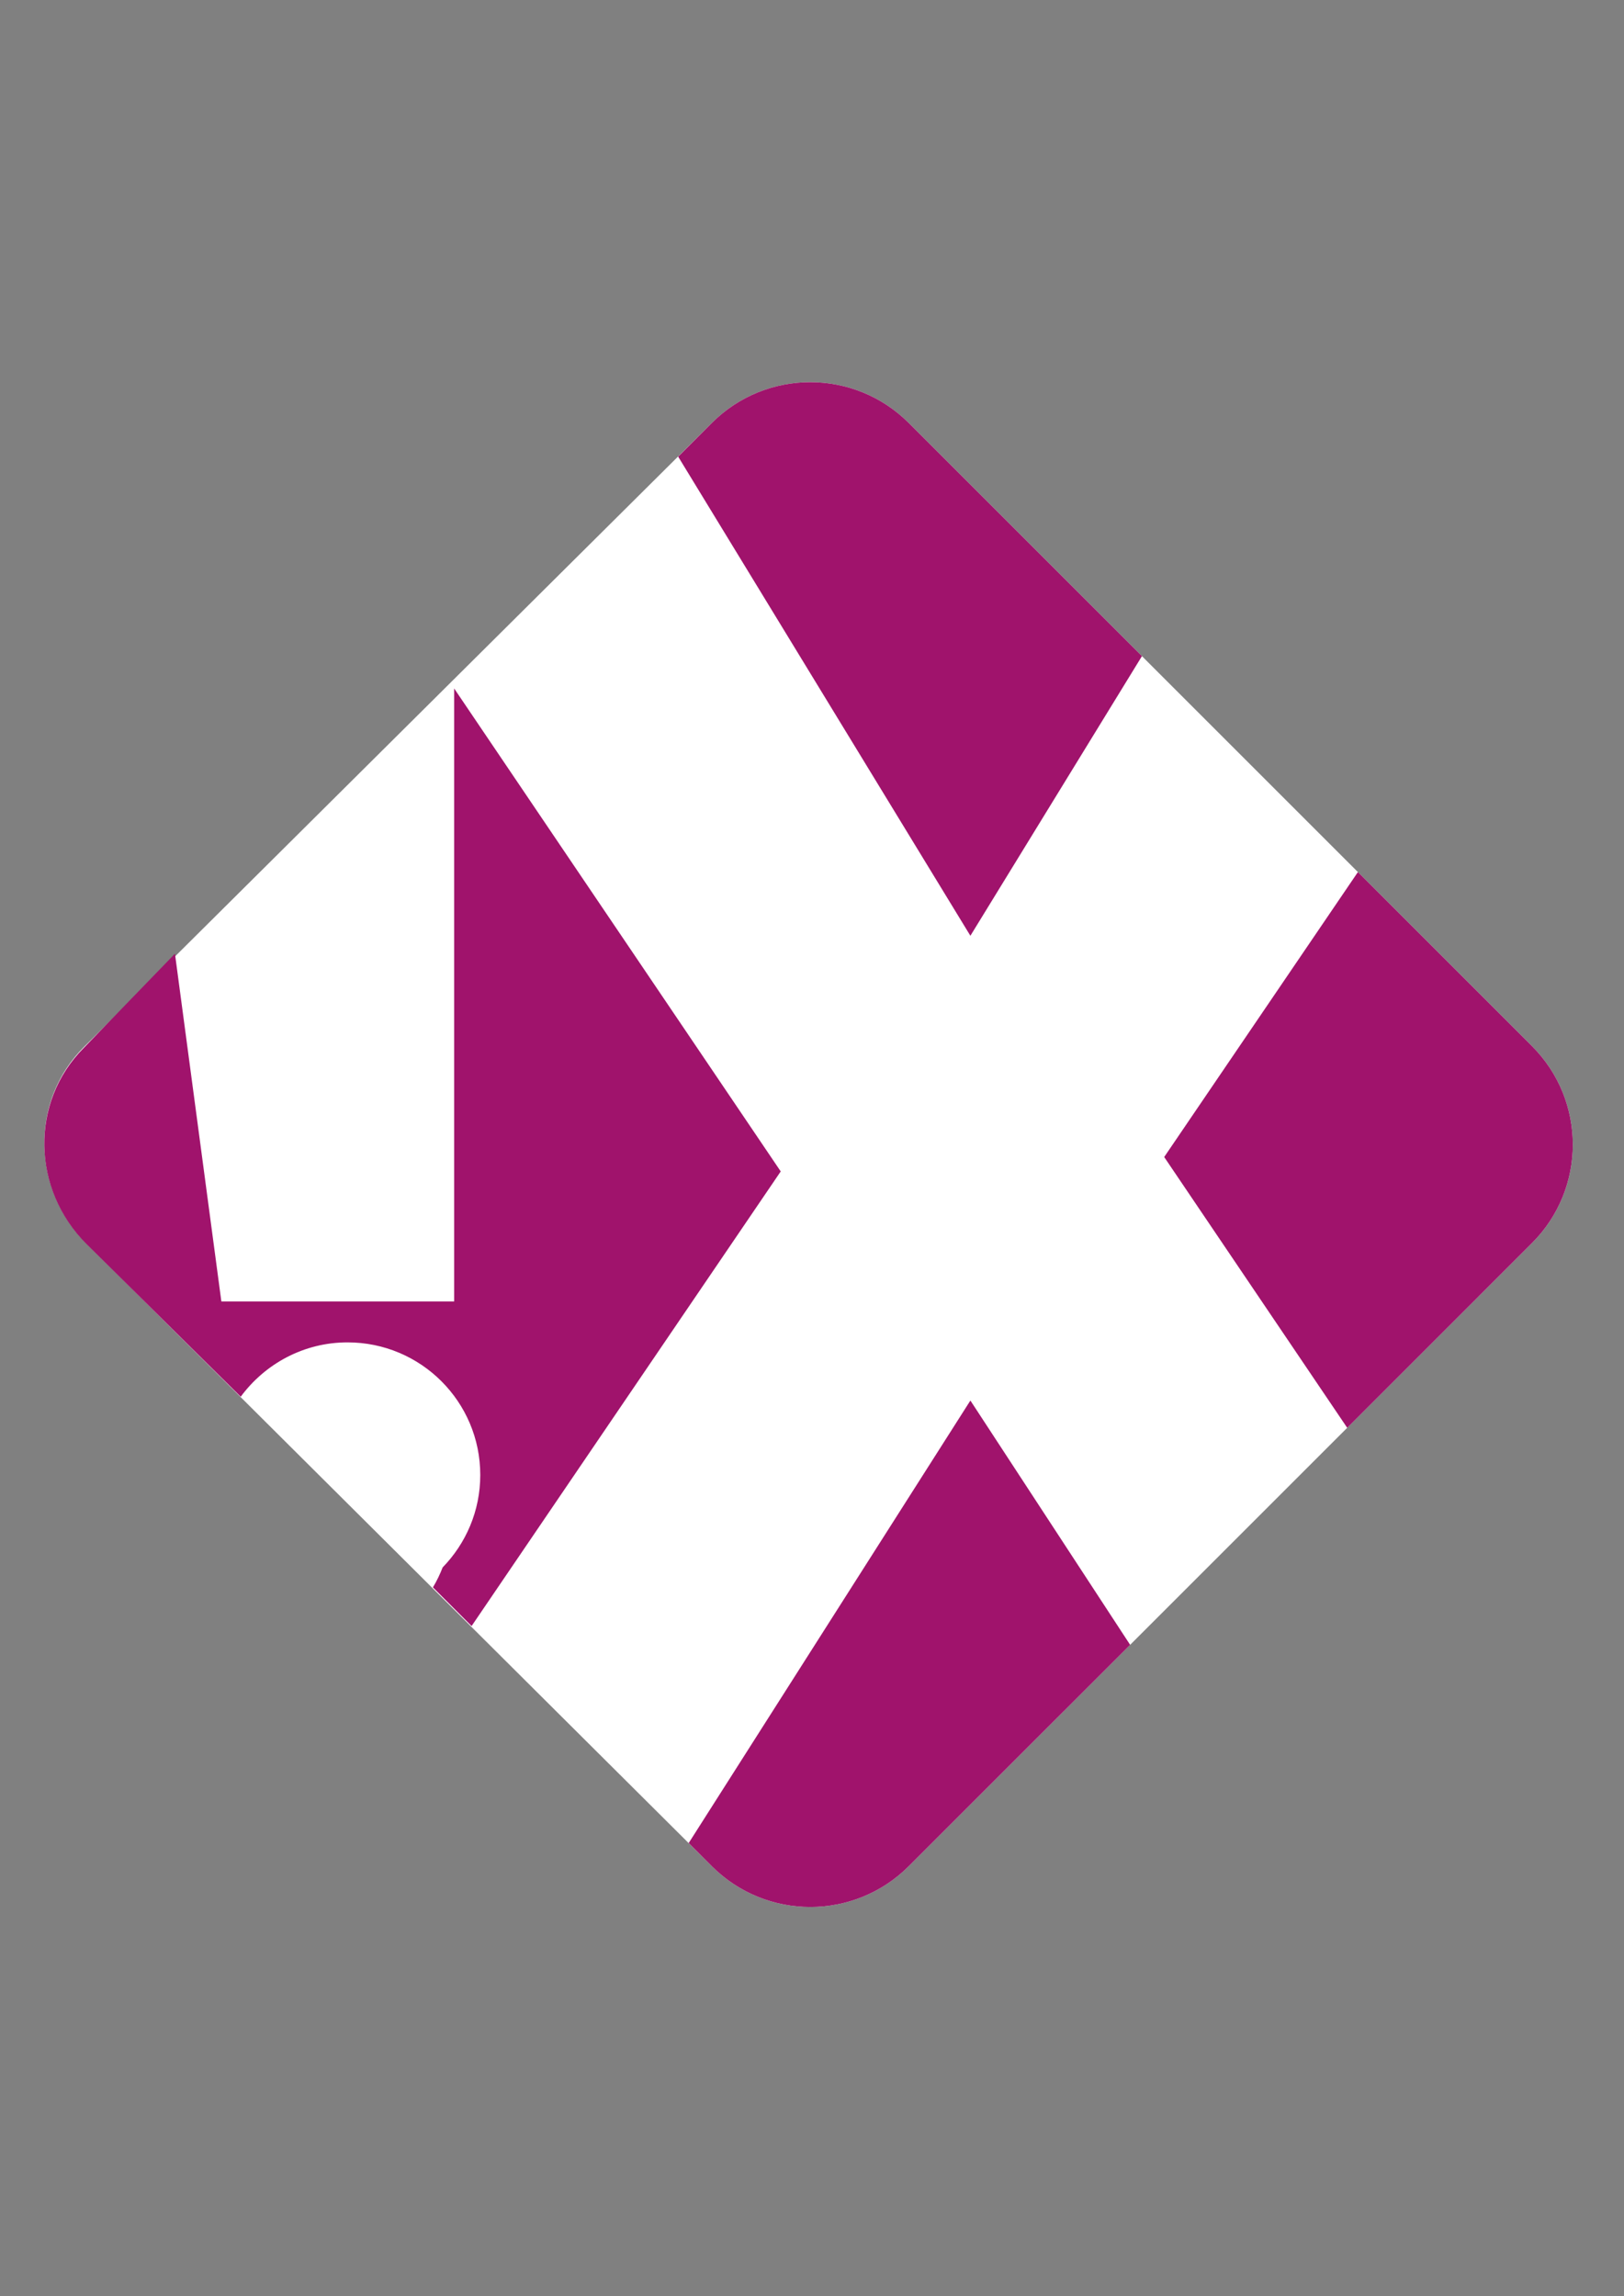 <svg xmlns="http://www.w3.org/2000/svg" xmlns:xlink="http://www.w3.org/1999/xlink" id="Layer_1" width="841.889" height="1190.551" x="0" y="0" enable-background="new 0 0 841.889 1190.551" version="1.1" viewBox="0 0 841.889 1190.551" xml:space="preserve"><rect x="0" y="0" width="841.889" height="1190.551" fill="#808080" stroke="none"/><g><path fill="#FFF" d="M43.533,542.807C15.356,570.99,16.535,616.476,44.71,644.66l324.324,322.945 c28.175,28.175,73.867,28.175,102.047,0l323.136-323.137c28.171-28.181,28.171-73.864,0-102.047L471.08,219.282 c-28.18-28.172-73.868-28.172-102.047,0L43.533,542.807z"/></g><g><path fill="#a0136c" d="M369.033,219.282l-17.471,17.471l151.49,248.429l88.938-144.988L471.08,219.282 C442.901,191.11,397.212,191.11,369.033,219.282z"/><path fill="#a0136c" d="M235.445,356.968v317.807H114.752L90.698,494.473l-47.165,48.739 c-28.177,28.182-26.999,73.465,1.176,101.649l80.085,79.31c12.53-16.996,32.63-28.176,55.368-28.176 c38.004,0,68.812,30.758,68.812,68.764c0,18.656-7.449,35.523-19.503,47.915c-1.418,3.64-3.082,7.106-5.041,10.345l20.054,20.04 l160.247-235.694L235.445,356.968z"/><path fill="#a0136c" d="M357.017,955.585l12.017,12.021c28.175,28.175,73.867,28.175,102.047,0l114.789-114.787l-82.816-126.672 L357.017,955.585z"/><path fill="#a0136c" d="M794.216,542.421l-90.272-90.275L603.522,599.892l94.877,140.402l95.817-95.826 C822.387,616.288,822.387,570.604,794.216,542.421z"/></g></svg>